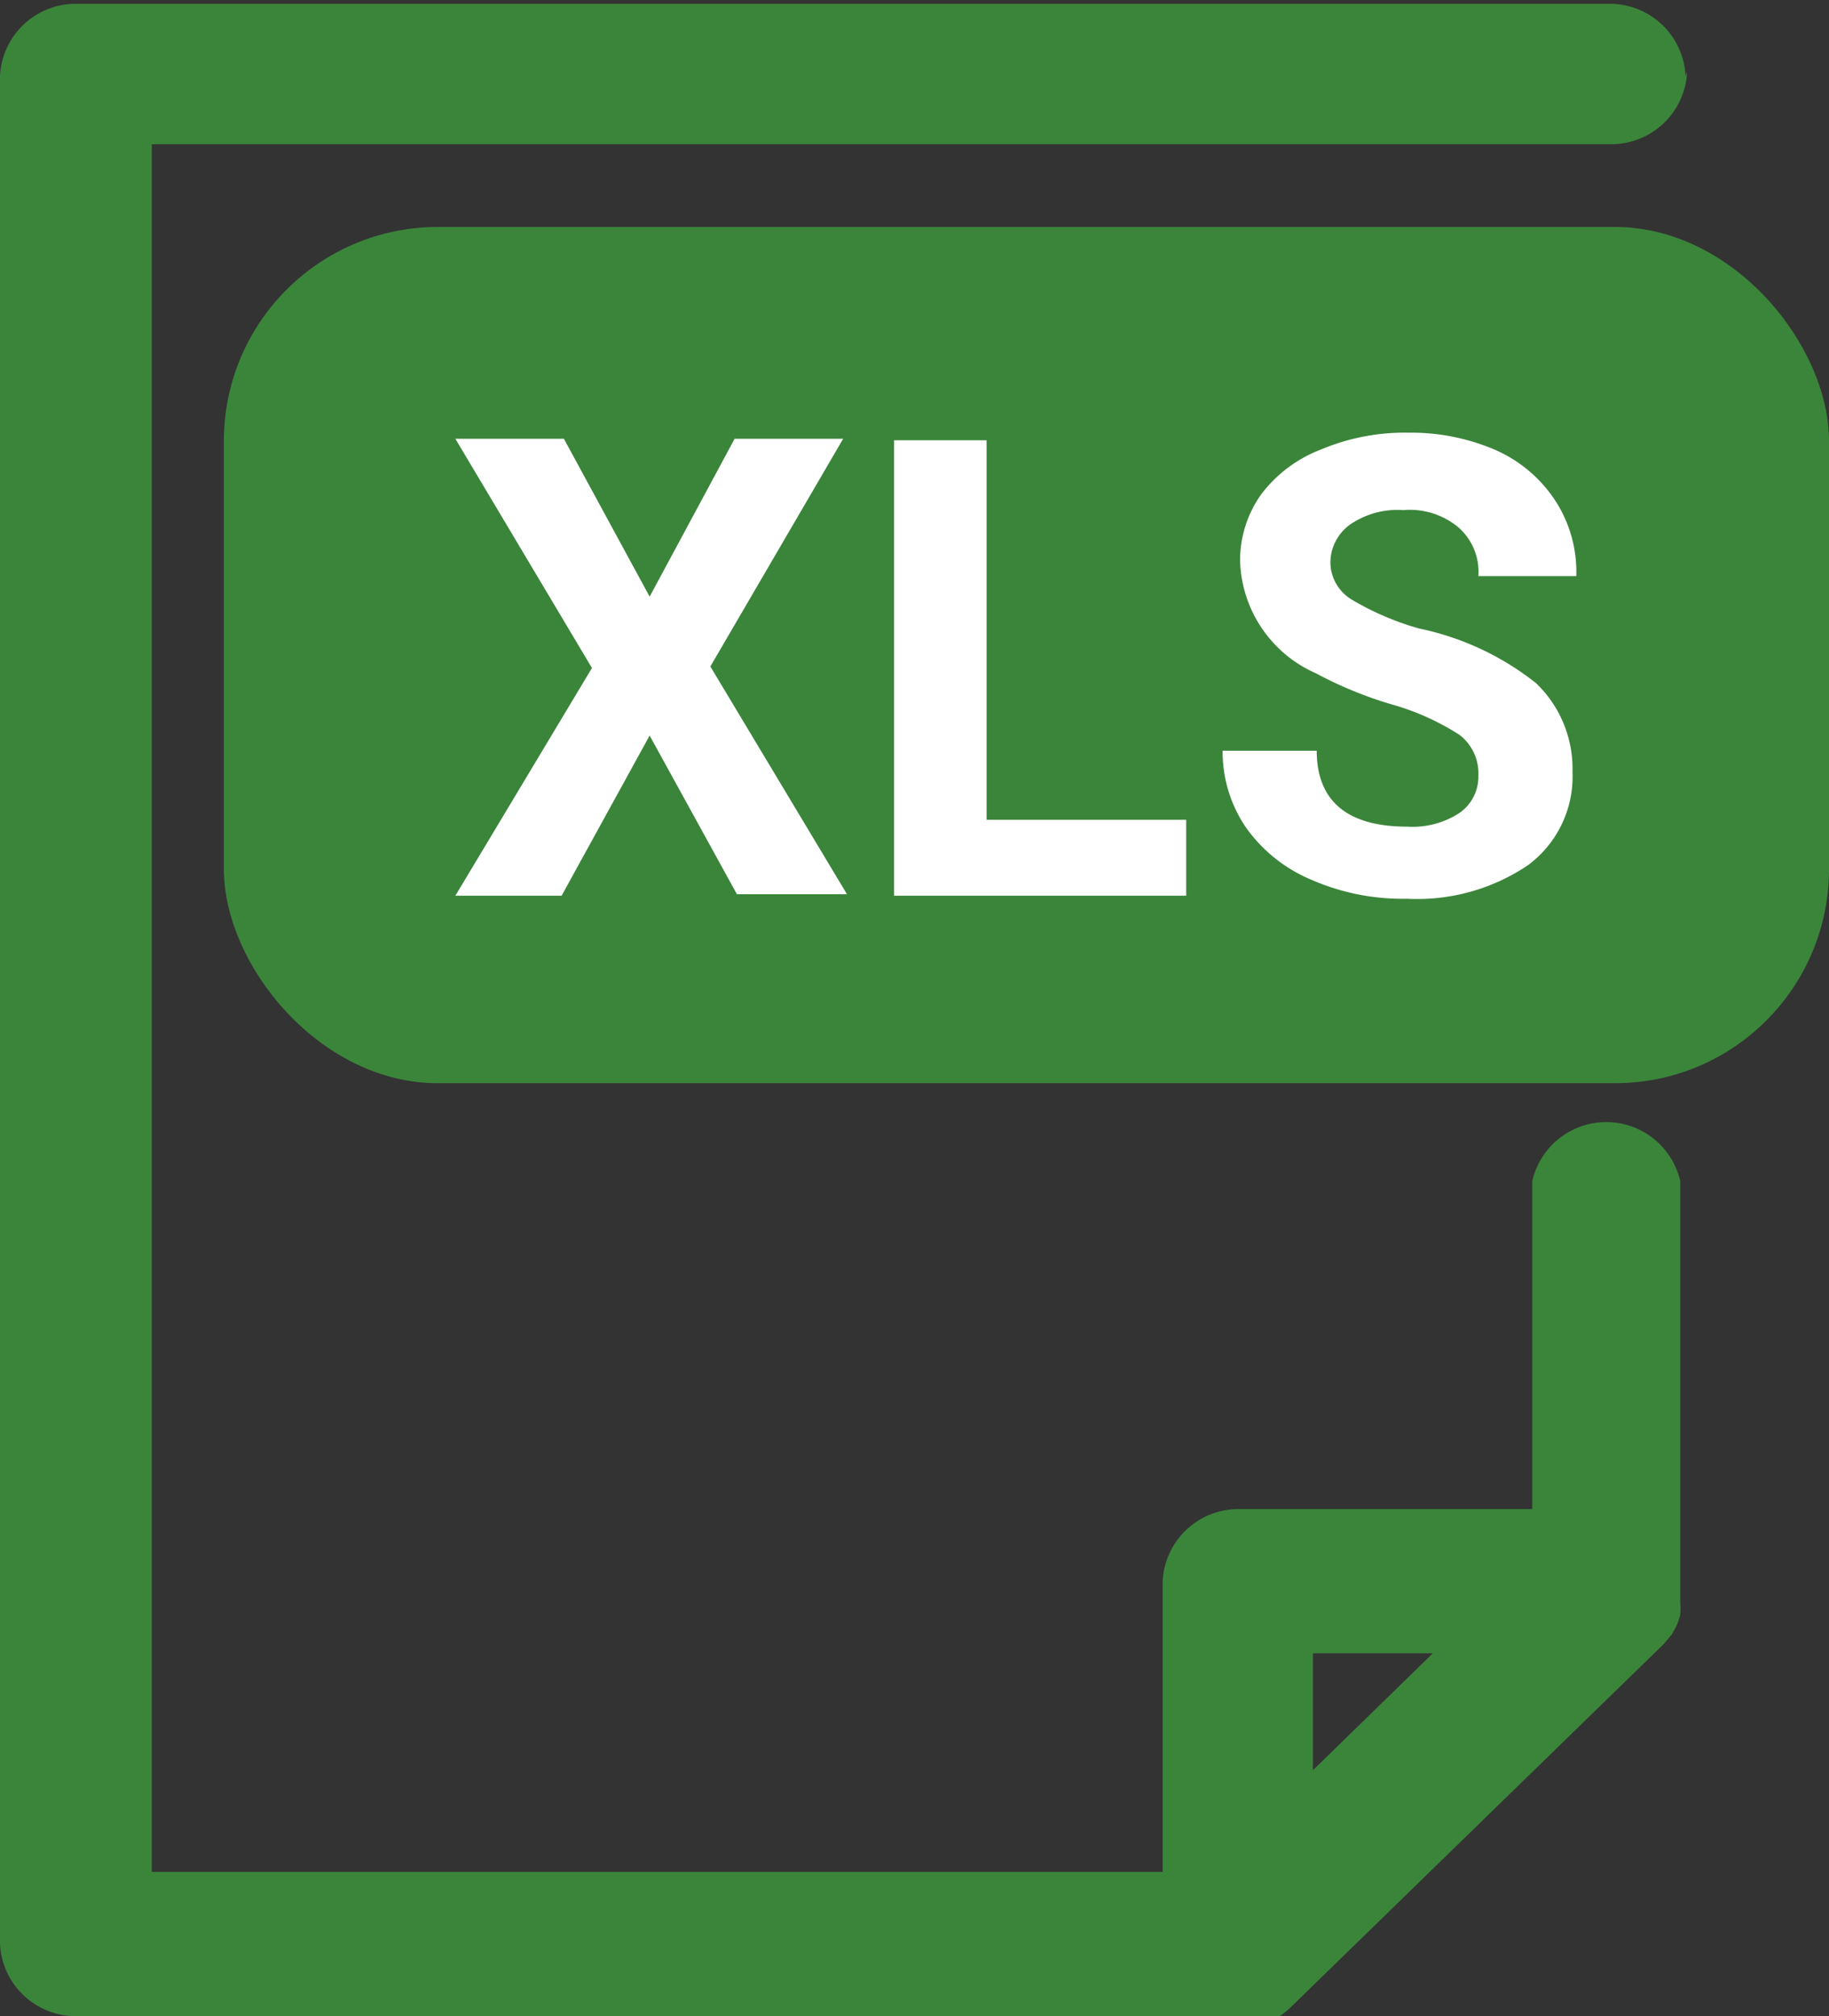 <svg xmlns="http://www.w3.org/2000/svg" viewBox="0 0 24.1 26.56"><rect x="0" y="0" width="24.1" height="26.56" fill="#333333" stroke="none"/><defs><style>.cls-1{fill:#3b853b;}.cls-2{fill:#fff;}</style></defs><title>xls</title><g id="Camada_2" data-name="Camada 2"><g id="Camada_1-2" data-name="Camada 1"><rect class="cls-1" x="2.95" y="2.99" width="21.15" height="11.28" rx="2.82"/><path class="cls-1" d="M17.3,21.78h1.58L17.3,23.32ZM22.21,1a1,1,0,0,0-1-.95H1A1,1,0,0,0,0,1V25.61a1,1,0,0,0,1,.95H16.34l.17,0,.08,0,.1,0,.09,0a.2.2,0,0,0,.08,0,.79.79,0,0,0,.15-.12l4.91-4.78.11-.13,0,0,.06-.11s0,0,0,0a.88.88,0,0,0,.05-.15h0a.86.86,0,0,0,0-.16V15.56a1,1,0,0,0-1.95,0v4.32H16.32a1,1,0,0,0-1,.95v3.83H2V1.9H21.23a1,1,0,0,0,1-.95"/><path class="cls-2" d="M8.56,7.86,9.68,5.78h1.43l-1.75,3,1.8,3H9.71L8.56,9.69,7.4,11.8H6l1.8-3L6,5.78H7.43Z"/><path class="cls-2" d="M13,10.8h2.63v1H11.78v-6H13Z"/><path class="cls-2" d="M19.48,10.22a.64.64,0,0,0-.25-.54,3.32,3.32,0,0,0-.89-.4,5.22,5.22,0,0,1-1-.41,1.67,1.67,0,0,1-1-1.49,1.5,1.5,0,0,1,.28-.87,1.79,1.79,0,0,1,.79-.59,2.84,2.84,0,0,1,1.15-.22,2.81,2.81,0,0,1,1.15.23,1.82,1.82,0,0,1,.78.66,1.72,1.72,0,0,1,.28,1H19.48a.78.78,0,0,0-.26-.64,1,1,0,0,0-.73-.23,1.1,1.1,0,0,0-.7.19.62.62,0,0,0-.26.51.58.58,0,0,0,.3.49,3.69,3.69,0,0,0,.87.37A3.68,3.68,0,0,1,20.24,9a1.56,1.56,0,0,1,.48,1.17,1.45,1.45,0,0,1-.59,1.23,2.61,2.61,0,0,1-1.59.44,3,3,0,0,1-1.26-.25,2,2,0,0,1-.87-.7,1.77,1.77,0,0,1-.3-1h1.24c0,.66.4,1,1.19,1a1.13,1.13,0,0,0,.69-.18A.58.58,0,0,0,19.48,10.22Z"/></g></g></svg>